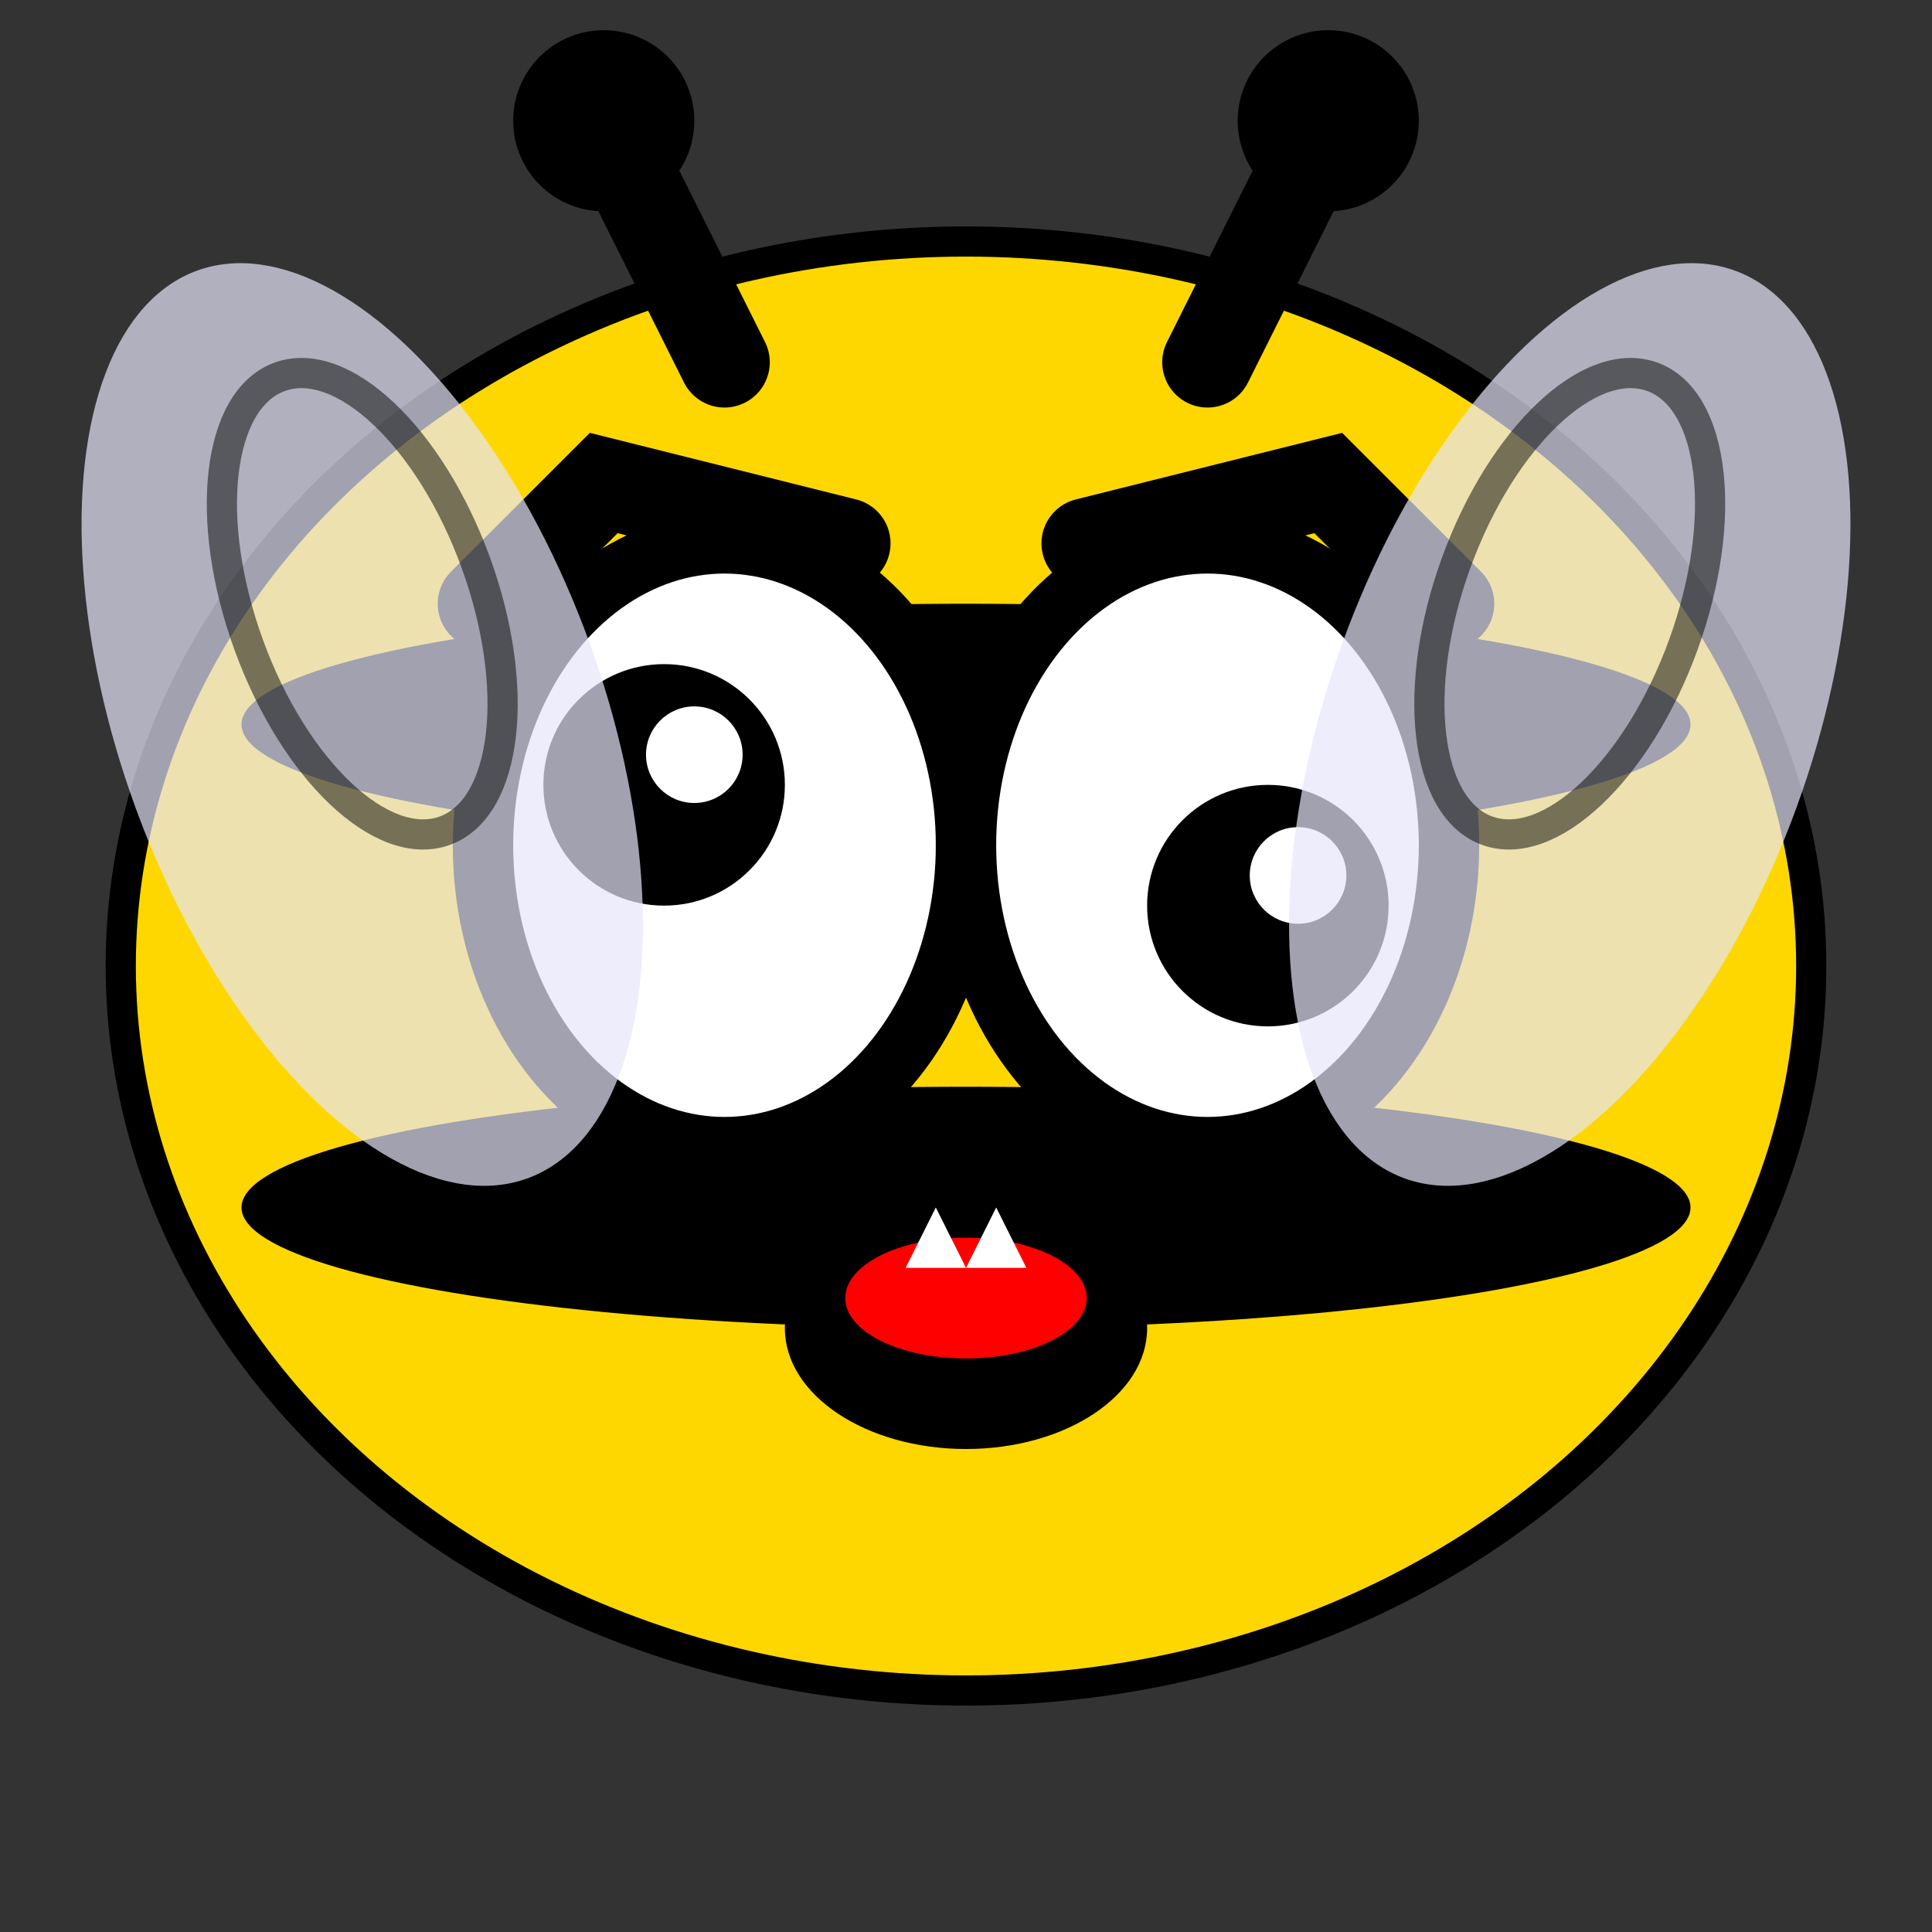 <svg xmlns="http://www.w3.org/2000/svg" viewBox="0 0 32 32" width="32" height="32">
  <rect x="0" y="0" width="32" height="32" fill="#333333" stroke="none"/>
  <!-- Bee head (yellow with black stripes) -->
  <ellipse cx="16" cy="16" rx="14" ry="12" fill="#FFD700" stroke="#000" stroke-width="0.5"/>

  <!-- Black stripes on head -->
  <ellipse cx="16" cy="12" rx="12" ry="2" fill="#000"/>
  <ellipse cx="16" cy="20" rx="12" ry="2" fill="#000"/>

  <!-- Antennae -->
  <line x1="12" y1="6" x2="10" y2="2" stroke="#000" stroke-width="1.5" stroke-linecap="round"/>
  <line x1="20" y1="6" x2="22" y2="2" stroke="#000" stroke-width="1.5" stroke-linecap="round"/>
  <circle cx="10" cy="2" r="1.5" fill="#000"/>
  <circle cx="22" cy="2" r="1.5" fill="#000"/>

  <!-- Crazy bulging eyes -->
  <ellipse cx="12" cy="14" rx="4" ry="5" fill="#FFF" stroke="#000" stroke-width="1"/>
  <ellipse cx="20" cy="14" rx="4" ry="5" fill="#FFF" stroke="#000" stroke-width="1"/>

  <!-- Eye pupils (looking in different directions for crazy effect) -->
  <circle cx="11" cy="13" r="2" fill="#000"/>
  <circle cx="21" cy="15" r="2" fill="#000"/>

  <!-- White highlights on pupils -->
  <circle cx="11.5" cy="12.5" r="0.8" fill="#FFF"/>
  <circle cx="21.5" cy="14.5" r="0.8" fill="#FFF"/>

  <!-- Crazy eyebrows -->
  <path d="M8 10 L10 8 L14 9" stroke="#000" stroke-width="1.5" fill="none" stroke-linecap="round"/>
  <path d="M24 10 L22 8 L18 9" stroke="#000" stroke-width="1.5" fill="none" stroke-linecap="round"/>

  <!-- Mouth (open in crazy expression) -->
  <ellipse cx="16" cy="22" rx="3" ry="2" fill="#000"/>
  <ellipse cx="16" cy="21.5" rx="2" ry="1" fill="#FF0000"/>

  <!-- Small teeth -->
  <polygon points="15,21 15.5,20 16,21" fill="#FFF"/>
  <polygon points="16,21 16.5,20 17,21" fill="#FFF"/>

  <!-- Wing blur effect (semi-transparent) -->
  <ellipse cx="6" cy="12" rx="4" ry="8" fill="#E6E6FA" opacity="0.7" transform="rotate(-20 6 12)"/>
  <ellipse cx="26" cy="12" rx="4" ry="8" fill="#E6E6FA" opacity="0.7" transform="rotate(20 26 12)"/>

  <!-- Wing details -->
  <ellipse cx="6" cy="10" rx="2" ry="4" fill="none" stroke="#000" stroke-width="0.5" opacity="0.5" transform="rotate(-20 6 10)"/>
  <ellipse cx="26" cy="10" rx="2" ry="4" fill="none" stroke="#000" stroke-width="0.5" opacity="0.5" transform="rotate(20 26 10)"/>
</svg>
